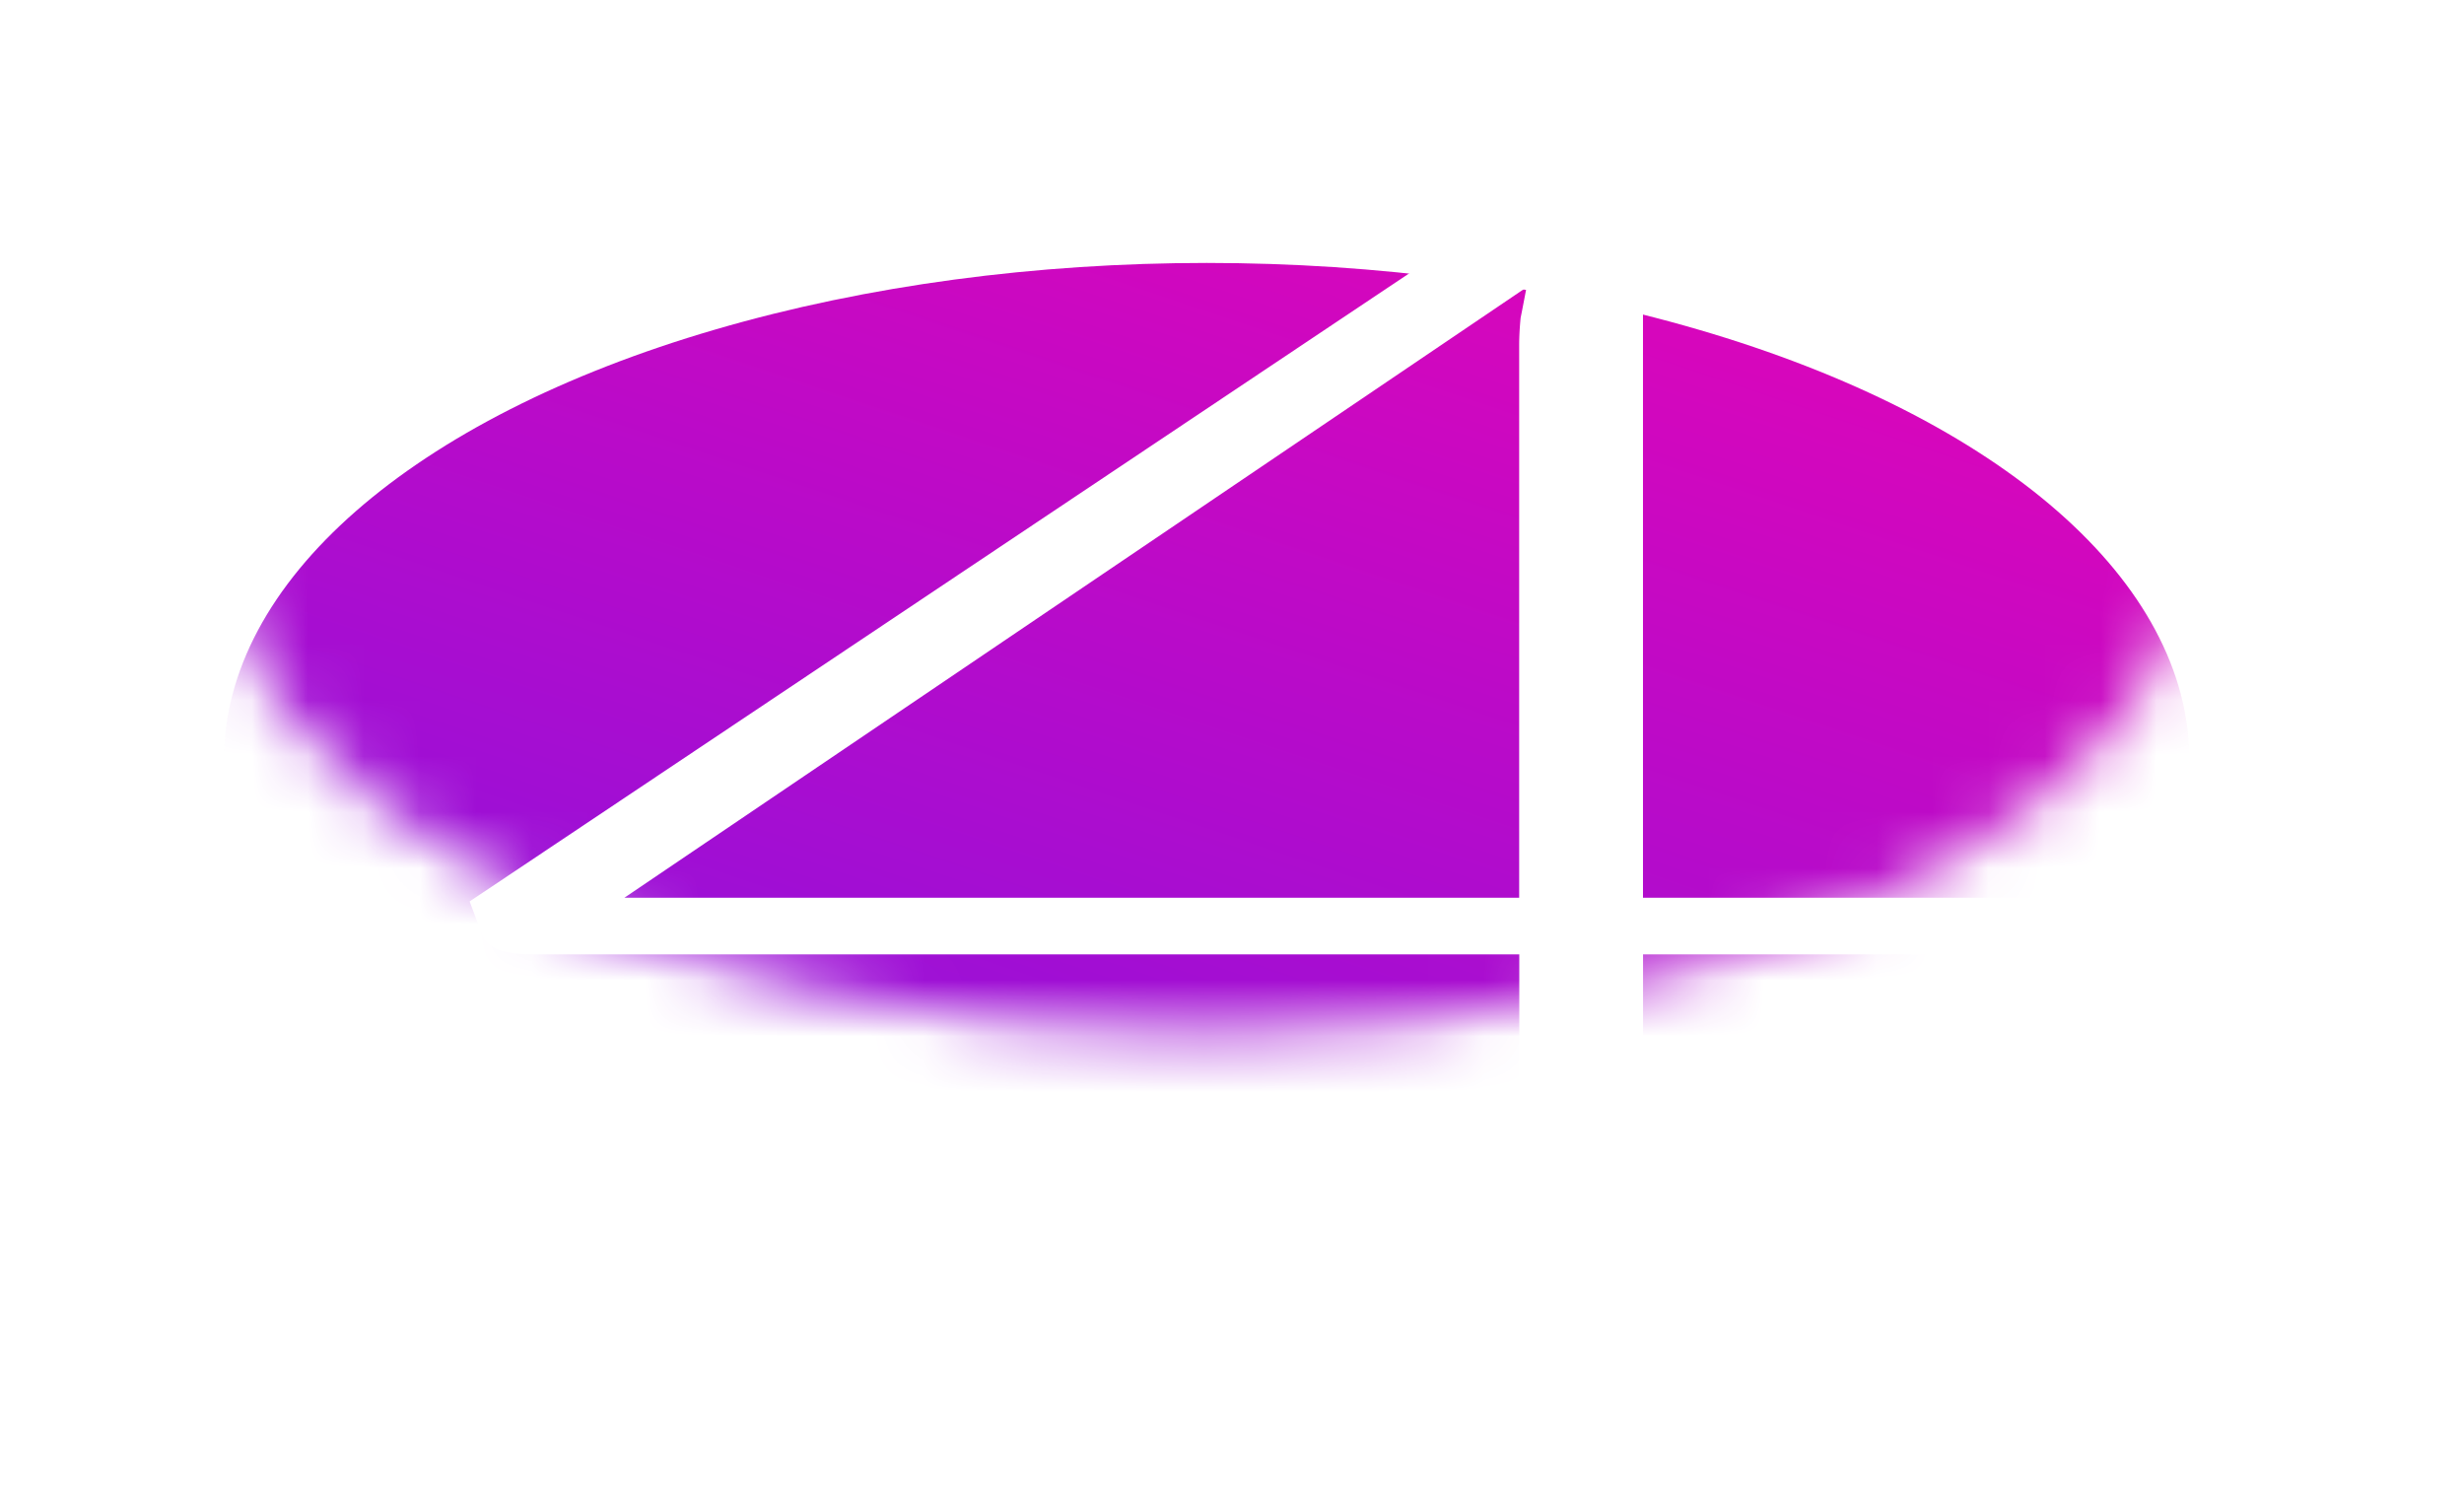 <svg width="44" height="27" fill="none" xmlns="http://www.w3.org/2000/svg"><mask id="b" style="mask-type:alpha" maskUnits="userSpaceOnUse" x="4" y="0" width="36" height="19"><ellipse cx="21.548" cy="9.567" rx="17.548" ry="8.872" fill="url(#a)"/></mask><g mask="url(#b)"><g filter="url(#c)"><ellipse cx="21.548" cy="9.567" rx="17.548" ry="8.872" fill="url(#d)"/></g><g filter="url(#e)"><path d="M27.128 12.03V2.168c0-.15.009-.315.026-.492.036-.177.07-.36.106-.546l-16.11 10.9h15.978Zm14.912 0v.692c0 .097-.062.177-.184.24-.106.052-.281.079-.527.079H29.34v5.403h-2.21v-5.403H9.518c-.264 0-.465-.027-.606-.08a.577.577 0 0 1-.29-.24l-.236-.625L27.102-.414h2.237V12.03h12.7Z" fill="#fff"/></g></g><defs><linearGradient id="a" x1="44.361" y1="-4.628" x2="34.344" y2="25.233" gradientUnits="userSpaceOnUse"><stop stop-color="#F0A"/><stop offset="1" stop-color="#8912DE"/></linearGradient><linearGradient id="d" x1="44.361" y1="-4.628" x2="34.344" y2="25.233" gradientUnits="userSpaceOnUse"><stop stop-color="#F0A"/><stop offset="1" stop-color="#8912DE"/></linearGradient><filter id="c" x="0" y=".695" width="43.096" height="25.744" filterUnits="userSpaceOnUse" color-interpolation-filters="sRGB"><feFlood flood-opacity="0" result="BackgroundImageFix"/><feColorMatrix in="SourceAlpha" values="0 0 0 0 0 0 0 0 0 0 0 0 0 0 0 0 0 0 127 0" result="hardAlpha"/><feOffset dy="4"/><feGaussianBlur stdDeviation="2"/><feComposite in2="hardAlpha" operator="out"/><feColorMatrix values="0 0 0 0 0 0 0 0 0 0 0 0 0 0 0 0 0 0 0.25 0"/><feBlend in2="BackgroundImageFix" result="effect1_dropShadow_2605_2"/><feBlend in="SourceGraphic" in2="effect1_dropShadow_2605_2" result="shape"/></filter><filter id="e" x="4.387" y="-.413" width="41.652" height="26.857" filterUnits="userSpaceOnUse" color-interpolation-filters="sRGB"><feFlood flood-opacity="0" result="BackgroundImageFix"/><feColorMatrix in="SourceAlpha" values="0 0 0 0 0 0 0 0 0 0 0 0 0 0 0 0 0 0 127 0" result="hardAlpha"/><feOffset dy="4"/><feGaussianBlur stdDeviation="2"/><feComposite in2="hardAlpha" operator="out"/><feColorMatrix values="0 0 0 0 0 0 0 0 0 0 0 0 0 0 0 0 0 0 0.25 0"/><feBlend in2="BackgroundImageFix" result="effect1_dropShadow_2605_2"/><feBlend in="SourceGraphic" in2="effect1_dropShadow_2605_2" result="shape"/></filter></defs></svg>